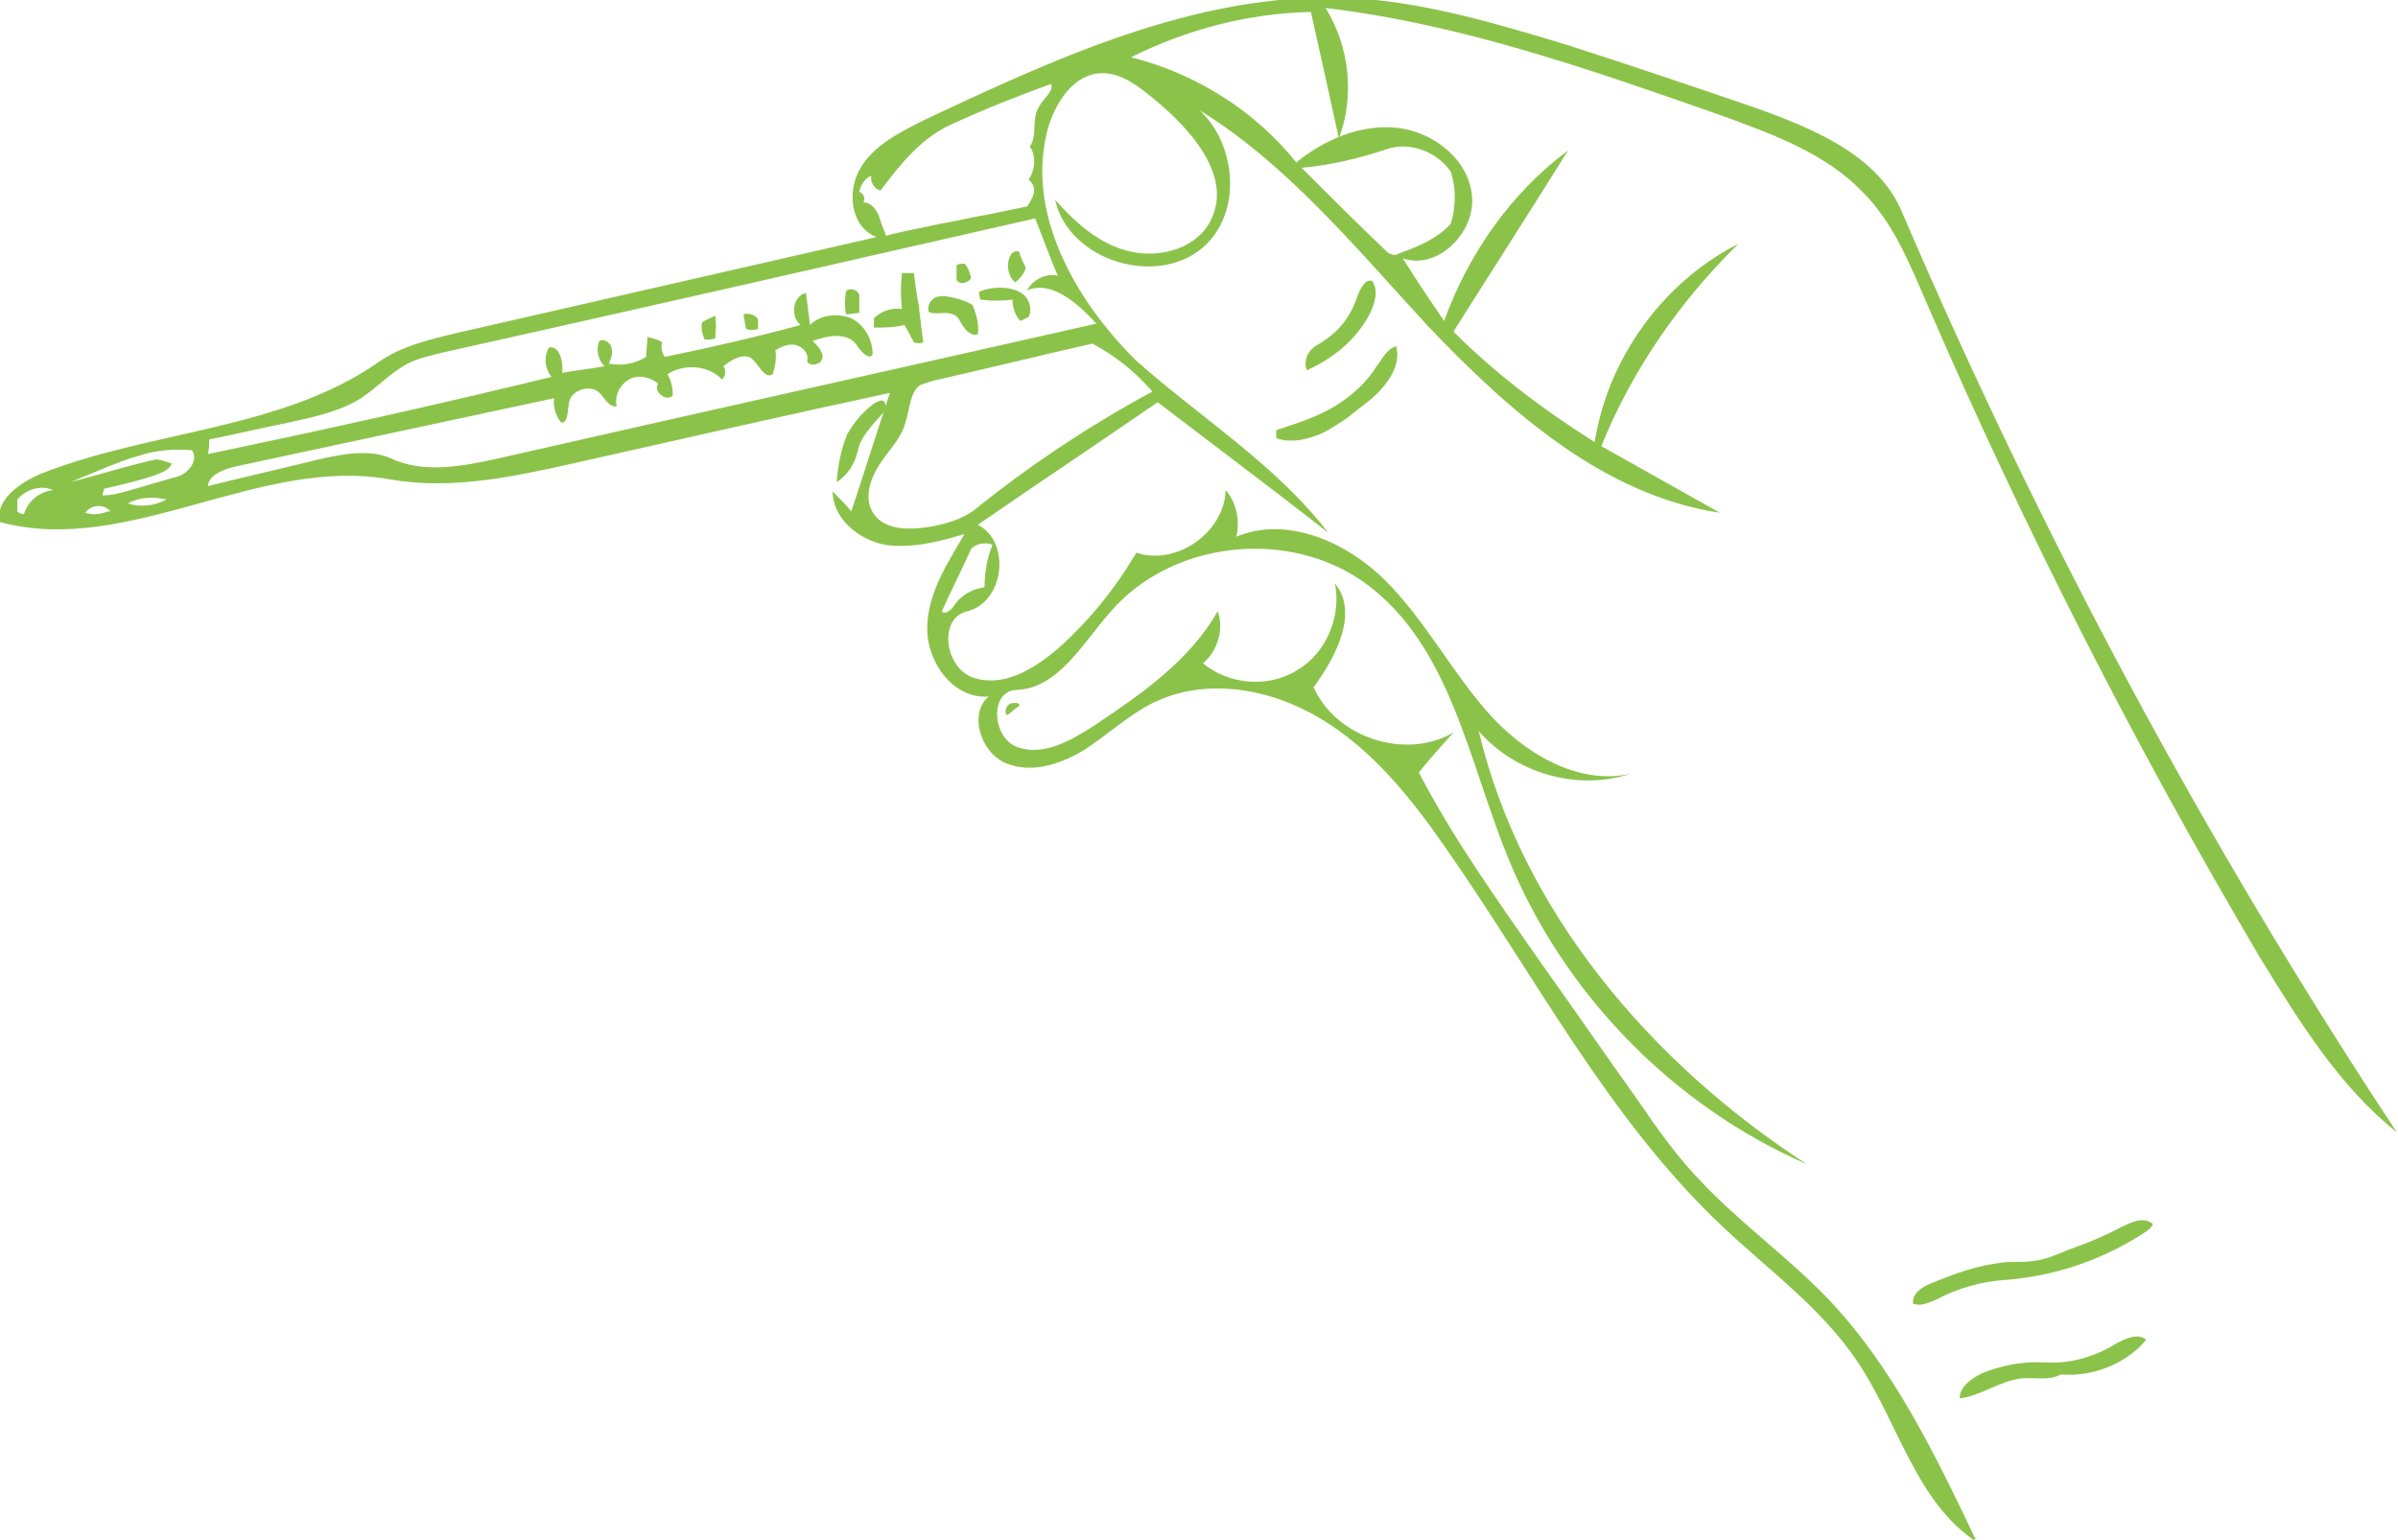 <?xml version="1.0" encoding="utf-8"?>
<!-- Generator: Adobe Illustrator 19.1.0, SVG Export Plug-In . SVG Version: 6.00 Build 0)  -->
<svg version="1.1" id="Layer_1" xmlns="http://www.w3.org/2000/svg" xmlns:xlink="http://www.w3.org/1999/xlink" x="0px" y="0px"
	 viewBox="0 0 180 115.6" style="enable-background:new 0 0 180 115.6;" xml:space="preserve">
<style type="text/css">
	.st0{fill:#8bc34a;}
</style>
<g>
	
	<path class="st0" d="M83.3,46c-2.1,2.4-3.9,5.7-7,5.8c-2.1,0.1-1.8,3.7,0.1,4.3c1.9,0.7,4-0.5,5.7-1.6c3.6-2.4,7.2-4.9,9.3-8.6
		c0.5,1.3,0,3-1.1,3.9c1.9,1.6,4.9,1.9,7.1,0.5c2.2-1.3,3.3-4.1,2.8-6.5c1.8,2.2,0.1,5.5-1.6,7.8c1.7,3.8,6.9,5.5,10.5,3.4
		c-0.9,1-1.8,2-2.6,3c2.6,5,5.9,9.6,9.1,14.2c2.5,3.5,4.9,7,7.4,10.5c1.3,1.9,2.7,3.9,4.3,5.6c3,3.3,6.7,5.9,9.8,9.1
		c5,5.2,8.2,11.9,11.3,18.4c-4.6-3-5.9-9-9-13.6c-2.7-4-6.6-6.8-10.1-10.1c-8.6-8.1-14.1-18.9-20.9-28.6c-2.5-3.6-5.4-7.2-9.2-9.5
		c-3.8-2.3-8.7-3.2-12.7-1.2c-1.8,0.9-3.4,2.4-5.1,3.5c-1.8,1.1-4,1.8-5.9,1c-1.9-0.8-2.8-3.7-1.3-5c-2.6,0.2-4.6-2.5-4.6-5.1
		c0-2.6,1.5-4.9,2.8-7.1c-2,0.6-4,1.1-6,0.8c-2-0.4-3.9-2-3.9-4c0.5,0.5,1,1,1.4,1.5c1-3,1.9-5.9,2.9-8.9C58.9,31.2,51,33,43,34.8
		c-4.5,1-9.1,2-13.7,1.2c-9.8-1.8-19.7,5.8-29.3,3.2c-0.4-1.6,1.4-2.9,3-3.6c8.3-3.3,18.1-3.3,25.4-8.4c1.7-1.2,3.8-1.7,5.9-2.2
		c10.5-2.4,21-4.8,31.5-7.2c-1.9-0.7-2.3-3.4-1.2-5.2c1-1.7,3-2.7,4.8-3.6c10.4-4.9,21.3-9.9,32.8-9.1c5.2,0.4,10.2,1.9,15.2,3.4
		c4.7,1.5,9.4,3.1,14.1,4.7c4.5,1.6,9.5,3.6,11.3,8c10.3,24,22.7,47.2,37.1,69c-4.3-3.4-7.3-8.3-10.2-13
		c-9.4-15.9-17.8-32.4-25.1-49.3c-1.3-3-2.5-6-4.8-8.3c-2.8-2.9-6.7-4.3-10.5-5.7c-9.7-3.4-19.6-6.9-29.8-8.1c1.8,2.9,2.2,6.6,1,9.8
		c-0.7-3.2-1.4-6.4-2.1-9.5c-4.7,0.1-9.3,1.3-13.5,3.4c4.8,1.2,9.3,4,12.4,7.9c2.1-1.7,4.8-2.9,7.6-2.6c2.7,0.3,5.4,2.4,5.6,5.2
		c0.2,2.7-2.6,5.5-5.2,4.6c1,1.6,2,3.1,3.1,4.7c1.8-5,5-9.6,9.3-12.8c-2.8,4.5-5.7,9-8.6,13.6c3.2,3.2,6.8,5.9,10.6,8.3
		c1-6.3,5.1-12,10.8-14.9c-4.4,4.3-8,9.5-10.3,15.2c3,1.7,5.9,3.3,8.9,5c-8.7-1.3-15.8-7.6-21.9-14c-6-6.5-11.7-13.6-19.6-17.6
		c4.6,1.2,6.4,8.1,2.9,11.5c-3.5,3.3-10.3,1.2-11.3-3.4c1.6,1.8,3.4,3.4,5.7,3.9c2.3,0.5,5-0.3,6-2.4c1.6-3.2-1.4-6.7-4.2-9
		c-1.2-1-2.6-2.1-4.1-2c-2,0.1-3.3,2.1-3.9,4c-1.8,6.3,1.9,12.9,6.5,17.5C90,31.3,95.7,34.8,99.7,40c-4.2-3.3-8.5-6.5-12.8-9.8
		c-4.5,3.1-9,6.1-13.5,9.2c2.5,1.3,2,5.8-0.8,6.5c-2.2,0.5-1.7,4.3,0.5,5c2.2,0.7,4.4-0.6,6.2-2.1c2.4-2.1,4.4-4.6,6-7.3
		c3,1,6.6-1.5,6.7-4.7c0.8,0.9,1.1,2.3,0.8,3.5c3.8-1.6,8.3,0.4,11.2,3.3c2.9,2.9,4.9,6.7,7.6,9.8c2.7,3.1,6.8,5.6,10.8,4.7
		c-4,1.3-8.6,0-11.4-3.2c3.2,13.5,12.9,24.9,24.6,32.5c-10.1-4.4-18.3-12.9-22.4-23c-3-7.3-4.3-15.9-10.7-20.6
		C96.7,39.6,87.9,40.6,83.3,46 M49.7,25.7c-0.1,0.4,0,0.8,0.2,1.1c3.4-0.7,6.9-1.5,10.2-2.4c-0.8-0.6-0.6-2.2,0.4-2.4
		c0.1,0.8,0.2,1.6,0.3,2.4c0.8-0.8,2.1-0.9,3.1-0.5c1,0.5,1.6,1.6,1.6,2.7c-0.2,0.5-0.9-0.2-1.2-0.7c-0.7-1-2.2-0.7-3.3-0.3
		c0.4,0.4,0.9,0.9,0.7,1.4s-1.2,0.5-1.1,0c0.1-0.5-0.4-1-0.9-1.1c-0.5-0.1-1,0.1-1.5,0.4c0.1,0.6,0,1.2-0.2,1.8
		c-0.6,0.4-1-0.7-1.6-1.2c-0.6-0.4-1.5,0.1-2.1,0.6c0.2,0.3,0.2,0.7-0.1,1c-1-1.1-2.9-1.2-4.1-0.4c0.3,0.5,0.4,1,0.4,1.6
		c-0.5,0.5-1.5-0.3-1.1-0.9c-0.6-0.5-1.5-0.7-2.2-0.3c-0.7,0.4-1.1,1.3-0.9,2c-0.6,0.1-0.9-0.6-1.3-1c-0.7-0.7-2.2-0.2-2.3,0.8
		c-0.1,0.6-0.1,1.6-0.6,1.4c-0.4-0.5-0.6-1.2-0.5-1.8c-7.9,1.7-15.9,3.4-23.8,5.1c-0.9,0.2-2.1,0.6-2.2,1.5c2.8-0.7,5.5-1.3,8.3-2
		c1.8-0.4,3.8-0.8,5.4-0.1c2.5,1.2,5.5,0.6,8.2,0c14.9-3.4,29.8-6.7,44.8-10.1C81,22.9,79,21,77.1,21.8c0.4-0.8,1.4-1.3,2.3-1.1
		c-0.6-1.4-1.1-2.8-1.7-4.3c-14.9,3.4-29.8,6.8-44.6,10.1c-0.8,0.2-1.7,0.4-2.5,0.8c-1.3,0.7-2.3,1.8-3.5,2.6
		c-1.6,1-3.5,1.4-5.3,1.8c-2,0.4-4.1,0.9-6.1,1.3c0,0.4,0,0.7-0.1,1.1c8.6-1.8,17.2-3.7,25.8-5.8c-0.5-0.6-0.6-1.5-0.2-2.2
		c0.8-0.2,1.1,1.1,1,1.9c1-0.2,2.1-0.3,3.2-0.5c-0.5-0.4-0.7-1.3-0.4-1.9c0.3-0.2,0.8,0.1,0.9,0.5c0.1,0.4,0,0.8-0.2,1.2
		c1,0.2,2,0,2.8-0.5c0-0.5,0.1-1,0.1-1.5C49,25.4,49.4,25.5,49.7,25.7 M73,38.4c4.2-3.4,8.7-6.4,13.5-9c-1.3-1.5-2.8-2.7-4.5-3.6
		c-4,0.9-8,1.9-12,2.8c-0.3,0.1-0.6,0.2-0.9,0.3c-0.8,0.5-0.8,1.8-1.1,2.7c-0.3,1.3-1.3,2.2-2,3.3c-0.7,1.1-1.2,2.6-0.4,3.7
		c0.9,1.3,2.9,1.2,4.5,0.9C71.1,39.3,72.1,39,73,38.4 M70.6,16.8c1.2-0.2,2.4-0.5,3.6-0.7c1-0.2,1.9-0.4,2.9-0.6
		c0.2-0.3,0.4-0.6,0.5-1c0.1-0.4-0.1-0.8-0.4-1c0.5-0.7,0.6-1.8,0.1-2.5c0.6-0.8,0.1-2.1,0.7-3c0.3-0.6,1.1-1.1,0.9-1.7
		c-2.5,0.9-5,1.9-7.4,3c-2.3,1-3.9,3-5.4,5c-0.5-0.1-0.8-0.7-0.7-1.1c-0.5,0.2-0.8,0.7-0.9,1.2c0.3,0.1,0.5,0.5,0.3,0.8
		c0.7,0,1.1,0.7,1.3,1.4c0.1,0.4,0.3,0.7,0.4,1.1C68,17.3,69.3,17.1,70.6,16.8 M108.9,16.8c0.4-1.3,0.4-2.7,0-3.9
		c-1-1.5-3.1-2.3-4.8-1.7c-2.1,0.7-4.2,1.2-6.4,1.4c2.1,2.1,4.2,4.2,6.3,6.2c0.1,0.1,0.3,0.3,0.5,0.3c0.2,0.1,0.4,0,0.6-0.1
		C106.5,18.5,107.9,17.9,108.9,16.8 M9.8,36.8c1-0.3,2.1-0.6,3.1-0.9c0.5-0.1,1-0.3,1.3-0.7c0.4-0.4,0.5-1,0.2-1.4
		c-1.3-0.1-2.7,0-3.9,0.4c-0.8,0.2-1.5,0.5-2.3,0.8c-1,0.4-1.9,0.8-2.9,1.2c1.9-0.5,3.9-1.1,5.9-1.6c0.2,0,0.4-0.1,0.5-0.1
		c0.4,0,0.8,0.2,1.2,0.3c-0.2,0.5-0.8,0.7-1.3,0.9c-1.2,0.4-2.5,0.7-3.8,1c0,0.2-0.1,0.3-0.1,0.5C8.4,37.2,9.1,37,9.8,36.8
		 M74.5,40.9c-0.5-0.2-1.2-0.1-1.6,0.3c-0.7,1.6-1.5,3.1-2.2,4.7c0.2,0.3,0.7-0.1,0.9-0.4c0.5-0.8,1.4-1.3,2.3-1.4
		C73.9,43,74.1,41.9,74.5,40.9 M1.3,38.4c0.1,0.1,0.3,0.2,0.5,0.2C2.1,37.6,3,36.9,4,36.8c-0.9-0.4-2-0.1-2.7,0.7
		C1.3,37.8,1.3,38.1,1.3,38.4 M12.5,37.5c-1-0.2-2-0.2-2.9,0.3C10.5,38.1,11.6,38,12.5,37.5 M8.3,38.4c-0.5-0.6-1.5-0.5-1.9,0.1
		c0.6,0.2,1.2,0.1,1.7-0.1"/>
	<path class="st0" d="M76.1,52.8c0.2-0.1,0.5,0.1,0.4,0.2c-0.3,0.2-0.6,0.5-0.9,0.7C75.3,53.5,75.6,52.7,76.1,52.8"/>
	<path class="st0" d="M56.9,24c0,0.2,0,0.5,0,0.7c-0.3,0.1-0.6,0.1-0.9,0c-0.1-0.4-0.1-0.7-0.2-1.1C56.2,23.5,56.7,23.6,56.9,24"/>
	<path class="st0" d="M71.8,21c0-0.4,0-0.7,0-1.1c0.2-0.1,0.4-0.1,0.6-0.1c0.3,0.3,0.4,0.7,0.5,1.1C72.6,21.3,72,21.4,71.8,21"/>
	<path class="st0" d="M53.7,24.9c0,0.2,0,0.4,0,0.5c-0.2,0.1-0.5,0.1-0.8,0.1c-0.2-0.4-0.3-0.9-0.2-1.3c0.3-0.2,0.6-0.3,1-0.5
		C53.7,24.1,53.8,24.5,53.7,24.9"/>
	<path class="st0" d="M64.5,22.3c0,0.4,0,0.8,0,1.2c-0.3,0-0.7,0.1-1,0.1c-0.1-0.5-0.1-1.1,0-1.7C63.7,21.5,64.6,21.8,64.5,22.3"/>
	<path class="st0" d="M76.2,21.2c-0.6-0.5-0.7-1.5-0.3-2.1c0.1-0.2,0.4-0.3,0.6-0.2c0.1,0.4,0.3,0.8,0.5,1.2
		C76.9,20.5,76.6,20.9,76.2,21.2"/>
	<path class="st0" d="M76.6,24.1c-0.4-0.4-0.6-1-0.6-1.6c-0.8,0.1-1.6,0.1-2.4,0c-0.1-0.2-0.1-0.4-0.1-0.6c0.5-0.2,1-0.3,1.5-0.3
		c0.6,0,1.3,0.1,1.8,0.5c0.5,0.4,0.7,1.2,0.4,1.7C77,23.9,76.8,24,76.6,24.1"/>
	<path class="st0" d="M73.4,25.1c-0.6,0.2-1.1-0.5-1.4-1.1c-0.2-0.4-0.7-0.5-1.1-0.5c-0.4,0-0.9,0.1-1.2-0.1c-0.1-0.4,0.1-0.8,0.4-1
		c0.3-0.2,0.8-0.2,1.2-0.1c0.6,0.1,1.2,0.3,1.7,0.6C73.3,23.6,73.5,24.4,73.4,25.1"/>
	<path class="st0" d="M67.7,23.2c-0.1-0.9-0.1-1.8,0-2.7c0.3,0,0.6,0,0.9,0c0.1,0.8,0.2,1.7,0.4,2.6c0,0.1,0,0.2,0,0.2
		c0.1,0.8,0.2,1.6,0.3,2.4c-0.2,0.1-0.5,0.1-0.7,0c-0.2-0.4-0.5-0.9-0.7-1.3c-0.8,0.2-1.6,0.2-2.3,0.2c0-0.2,0-0.5,0-0.7
		C66.2,23.3,67,23.1,67.7,23.2"/>
	<path class="st0" d="M63.6,32.6c0.5-0.9,1.2-1.7,2-2.3c0.2-0.1,0.5-0.3,0.7-0.2c0.3,0.2,0.2,0.7-0.1,1c-0.7,0.8-1.6,1.7-1.8,2.7
		c-0.2,1-0.8,1.9-1.6,2.4C62.9,35,63.1,33.8,63.6,32.6"/>
	<path class="st0" d="M103,21.1c0.5,0.7,0.2,1.7-0.2,2.5c-1,1.9-2.7,3.3-4.7,4.2c-0.2-0.4-0.1-1,0.2-1.4c0.3-0.4,0.8-0.6,1.2-0.9
		c1.2-0.8,2-2,2.4-3.3C102.1,21.7,102.5,20.9,103,21.1"/>
	<path class="st0" d="M95.8,32.9c0-0.2,0-0.4,0-0.6c1.5-0.5,3.1-1,4.4-1.8c1.3-0.8,2.4-1.8,3.2-3.1c0.4-0.5,0.7-1.2,1.4-1.4
		c0.4,1.5-0.7,2.9-1.8,3.9c-0.6,0.5-1.3,1-1.9,1.5c-0.6,0.4-1.2,0.8-1.8,1.1C98.2,33,96.9,33.3,95.8,32.9"/>
	<path class="st0" d="M161.1,100.6c-1.5,1.8-4,2.8-6.4,2.6c-0.9,0.5-2,0.2-3,0.3c-1.6,0.2-3,1.3-4.6,1.5c0-0.9,0.9-1.5,1.7-1.9
		c1.5-0.6,3.1-0.9,4.7-0.8c1.7,0.1,3.3-0.3,4.8-1.1C159.3,100.6,160.4,100,161.1,100.6"/>
	<path class="st0" d="M143.6,97.9c-0.1-0.8,0.7-1.3,1.5-1.6c1.7-0.7,3.4-1.3,5.2-1.5c0.7-0.1,1.5,0,2.2-0.1c0.9-0.1,1.7-0.4,2.6-0.8
		c1.4-0.5,2.7-1,4-1.7c0.8-0.4,1.8-0.9,2.5-0.3c-0.1,0.3-0.4,0.5-0.7,0.7c-3.1,2-6.6,3.2-10.3,3.5c-1.8,0.1-3.6,0.6-5.3,1.5
		C144.8,97.8,144.2,98.1,143.6,97.9"/>
</g>
</svg>
